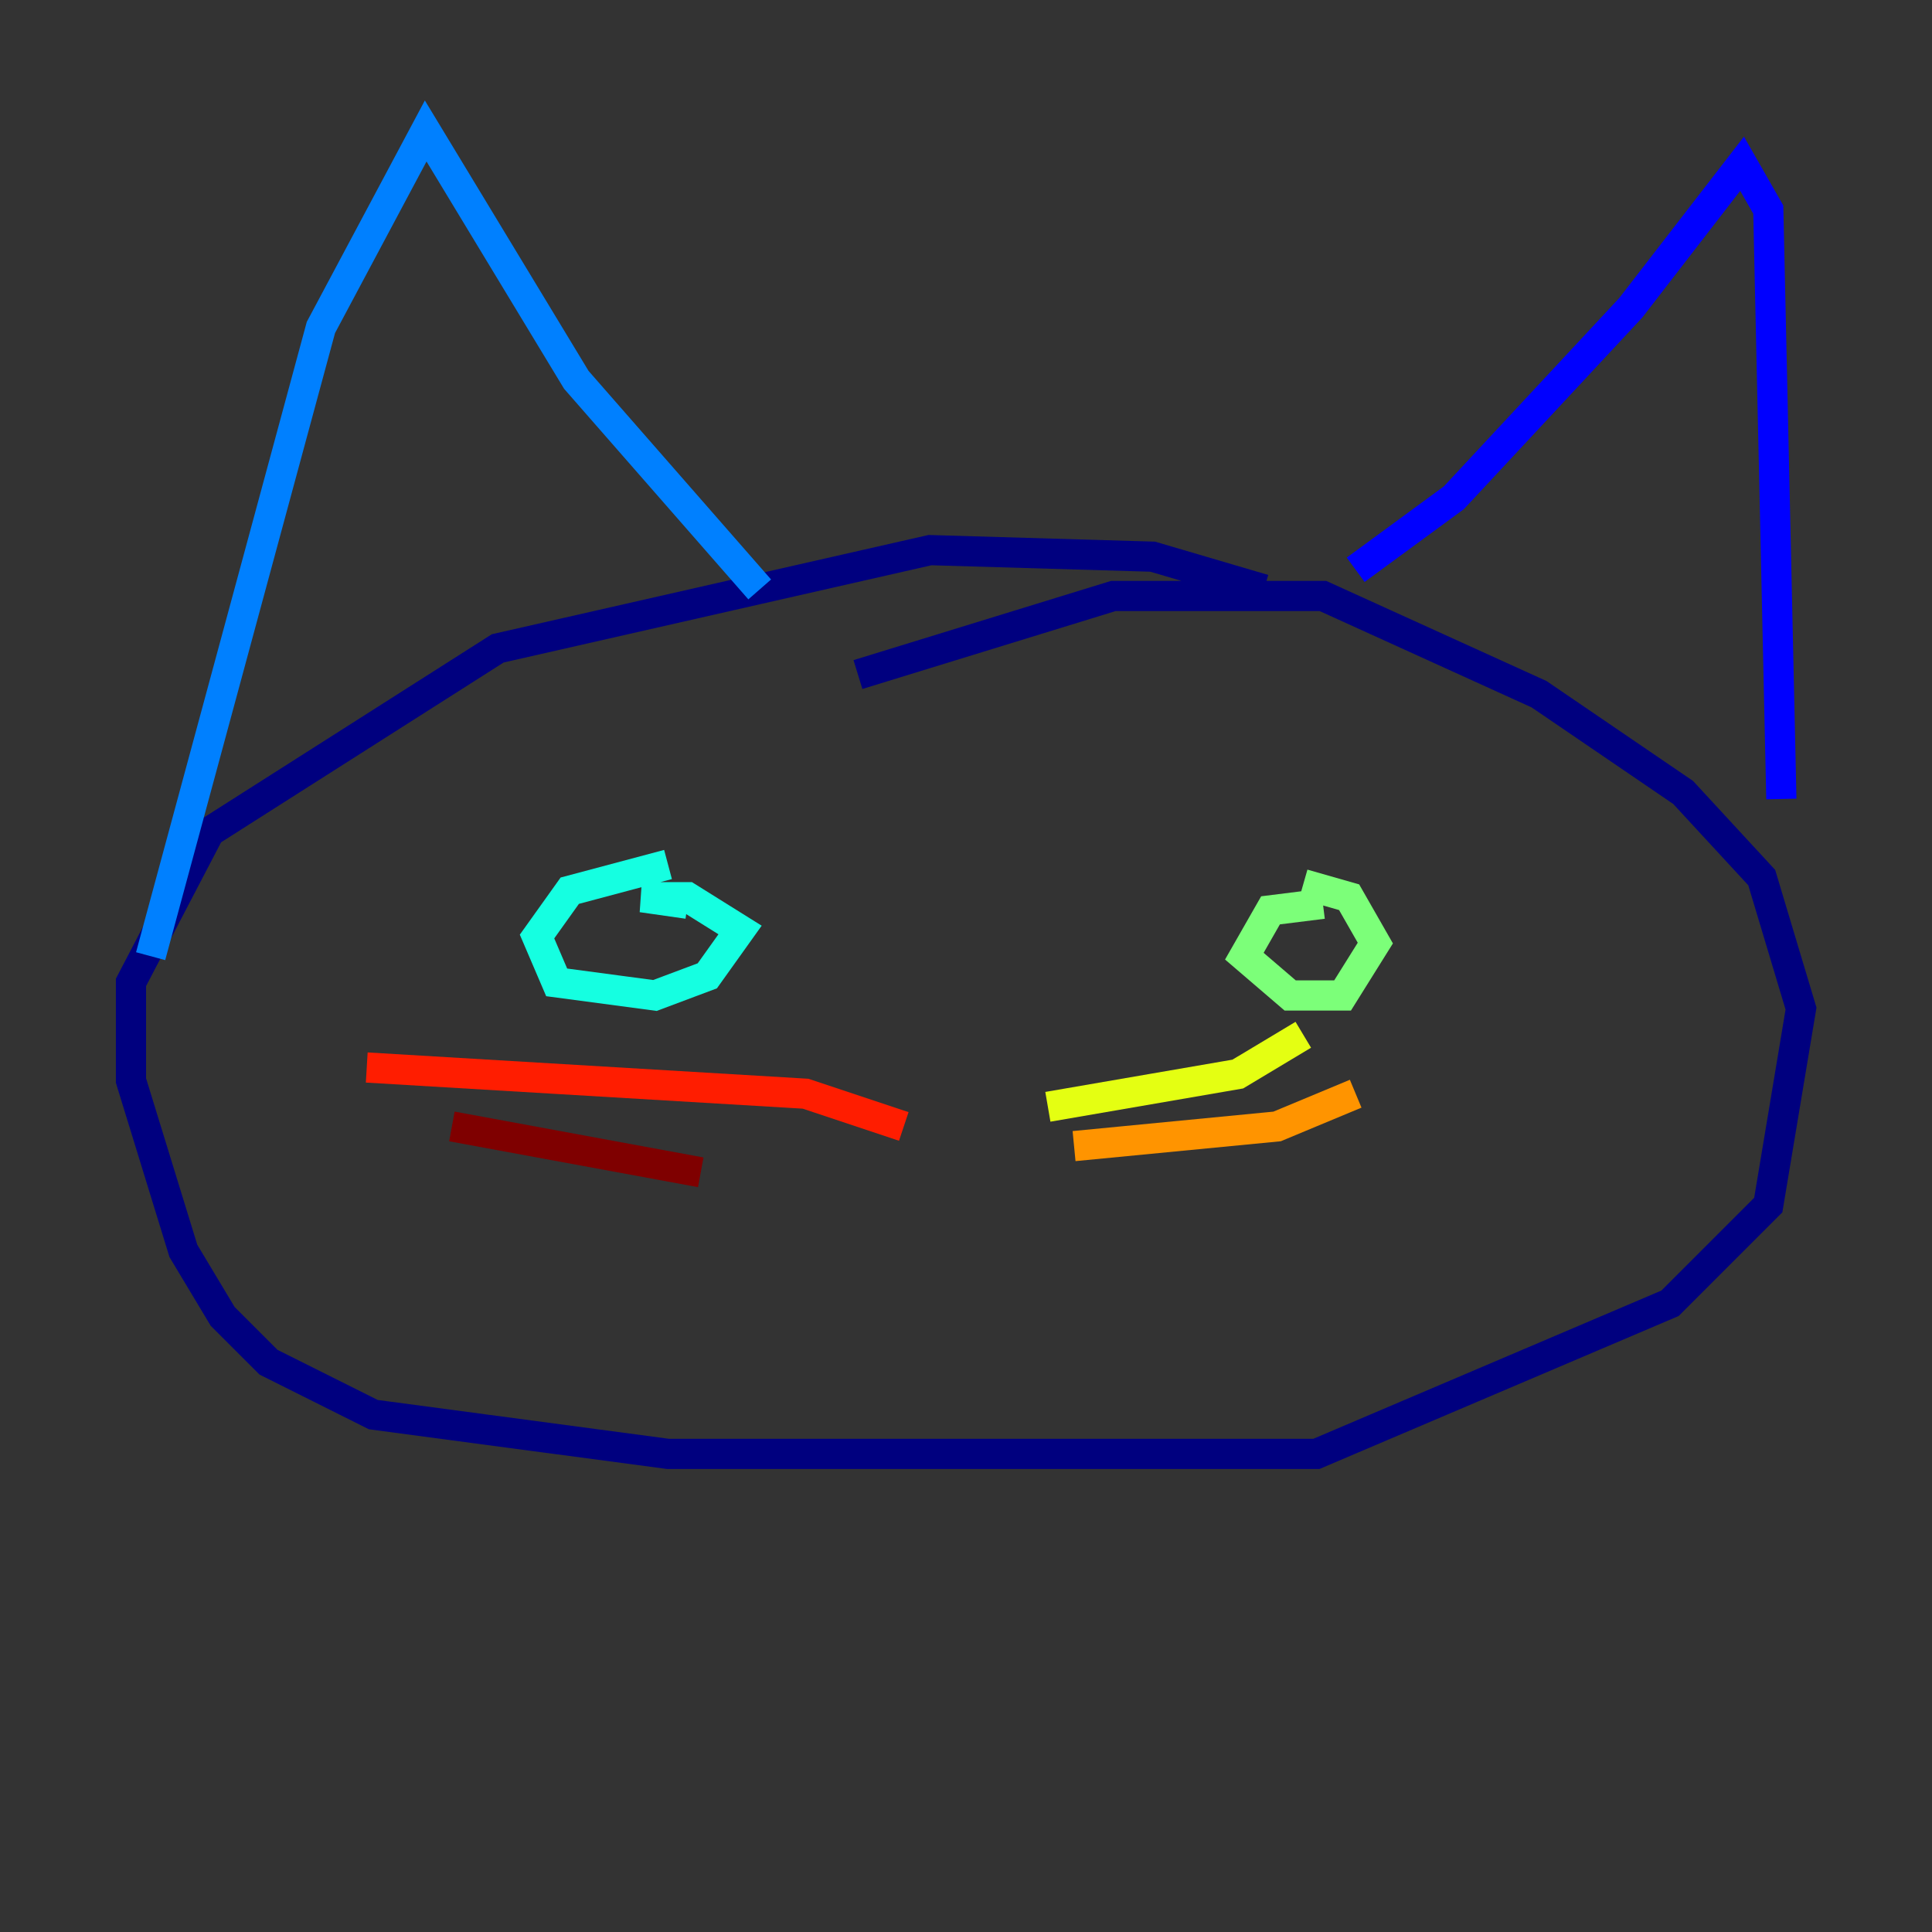 <?xml version="1.0" encoding="utf-8" ?>
<svg baseProfile="tiny" height="128" version="1.2" viewBox="0,0,128,128" width="128" xmlns="http://www.w3.org/2000/svg" xmlns:ev="http://www.w3.org/2001/xml-events" xmlns:xlink="http://www.w3.org/1999/xlink"><rect x="0" y="0" width="128" height="128" fill="#333333" stroke="none"/><defs /><polyline fill="none" points="83.742,39.051 76.366,36.881 61.614,36.447 32.976,42.956 13.885,55.105 8.678,65.085 8.678,71.593 12.149,82.875 14.752,87.214 17.79,90.251 24.732,93.722 44.258,96.325 87.214,96.325 110.644,86.346 117.153,79.837 119.322,66.82 116.719,58.142 111.512,52.502 101.966,45.993 87.647,39.485 73.763,39.485 56.841,44.691" stroke="#00007f" stroke-width="2" /><polyline fill="none" points="89.817,37.749 96.325,32.976 108.041,20.393 115.417,10.848 117.153,13.885 118.02,52.936" stroke="#0000ff" stroke-width="2" /><polyline fill="none" points="50.332,39.051 38.183,25.166 28.203,8.678 21.261,21.695 9.98,63.349" stroke="#0080ff" stroke-width="2" /><polyline fill="none" points="44.258,57.275 37.749,59.01 35.58,62.047 36.881,65.085 43.39,65.953 46.861,64.651 49.031,61.614 45.559,59.444 42.522,59.444 45.559,59.878" stroke="#15ffe1" stroke-width="2" /><polyline fill="none" points="87.647,59.878 84.176,60.312 82.441,63.349 85.478,65.953 88.949,65.953 91.119,62.481 89.383,59.444 86.346,58.576" stroke="#7cff79" stroke-width="2" /><polyline fill="none" points="69.424,73.329 82.007,71.159 86.346,68.556" stroke="#e4ff12" stroke-width="2" /><polyline fill="none" points="71.159,75.932 84.61,74.63 89.817,72.461" stroke="#ff9400" stroke-width="2" /><polyline fill="none" points="59.878,74.63 53.37,72.461 24.298,70.725" stroke="#ff1d00" stroke-width="2" /><polyline fill="none" points="46.427,77.668 29.939,74.63" stroke="#7f0000" stroke-width="2" /></svg>